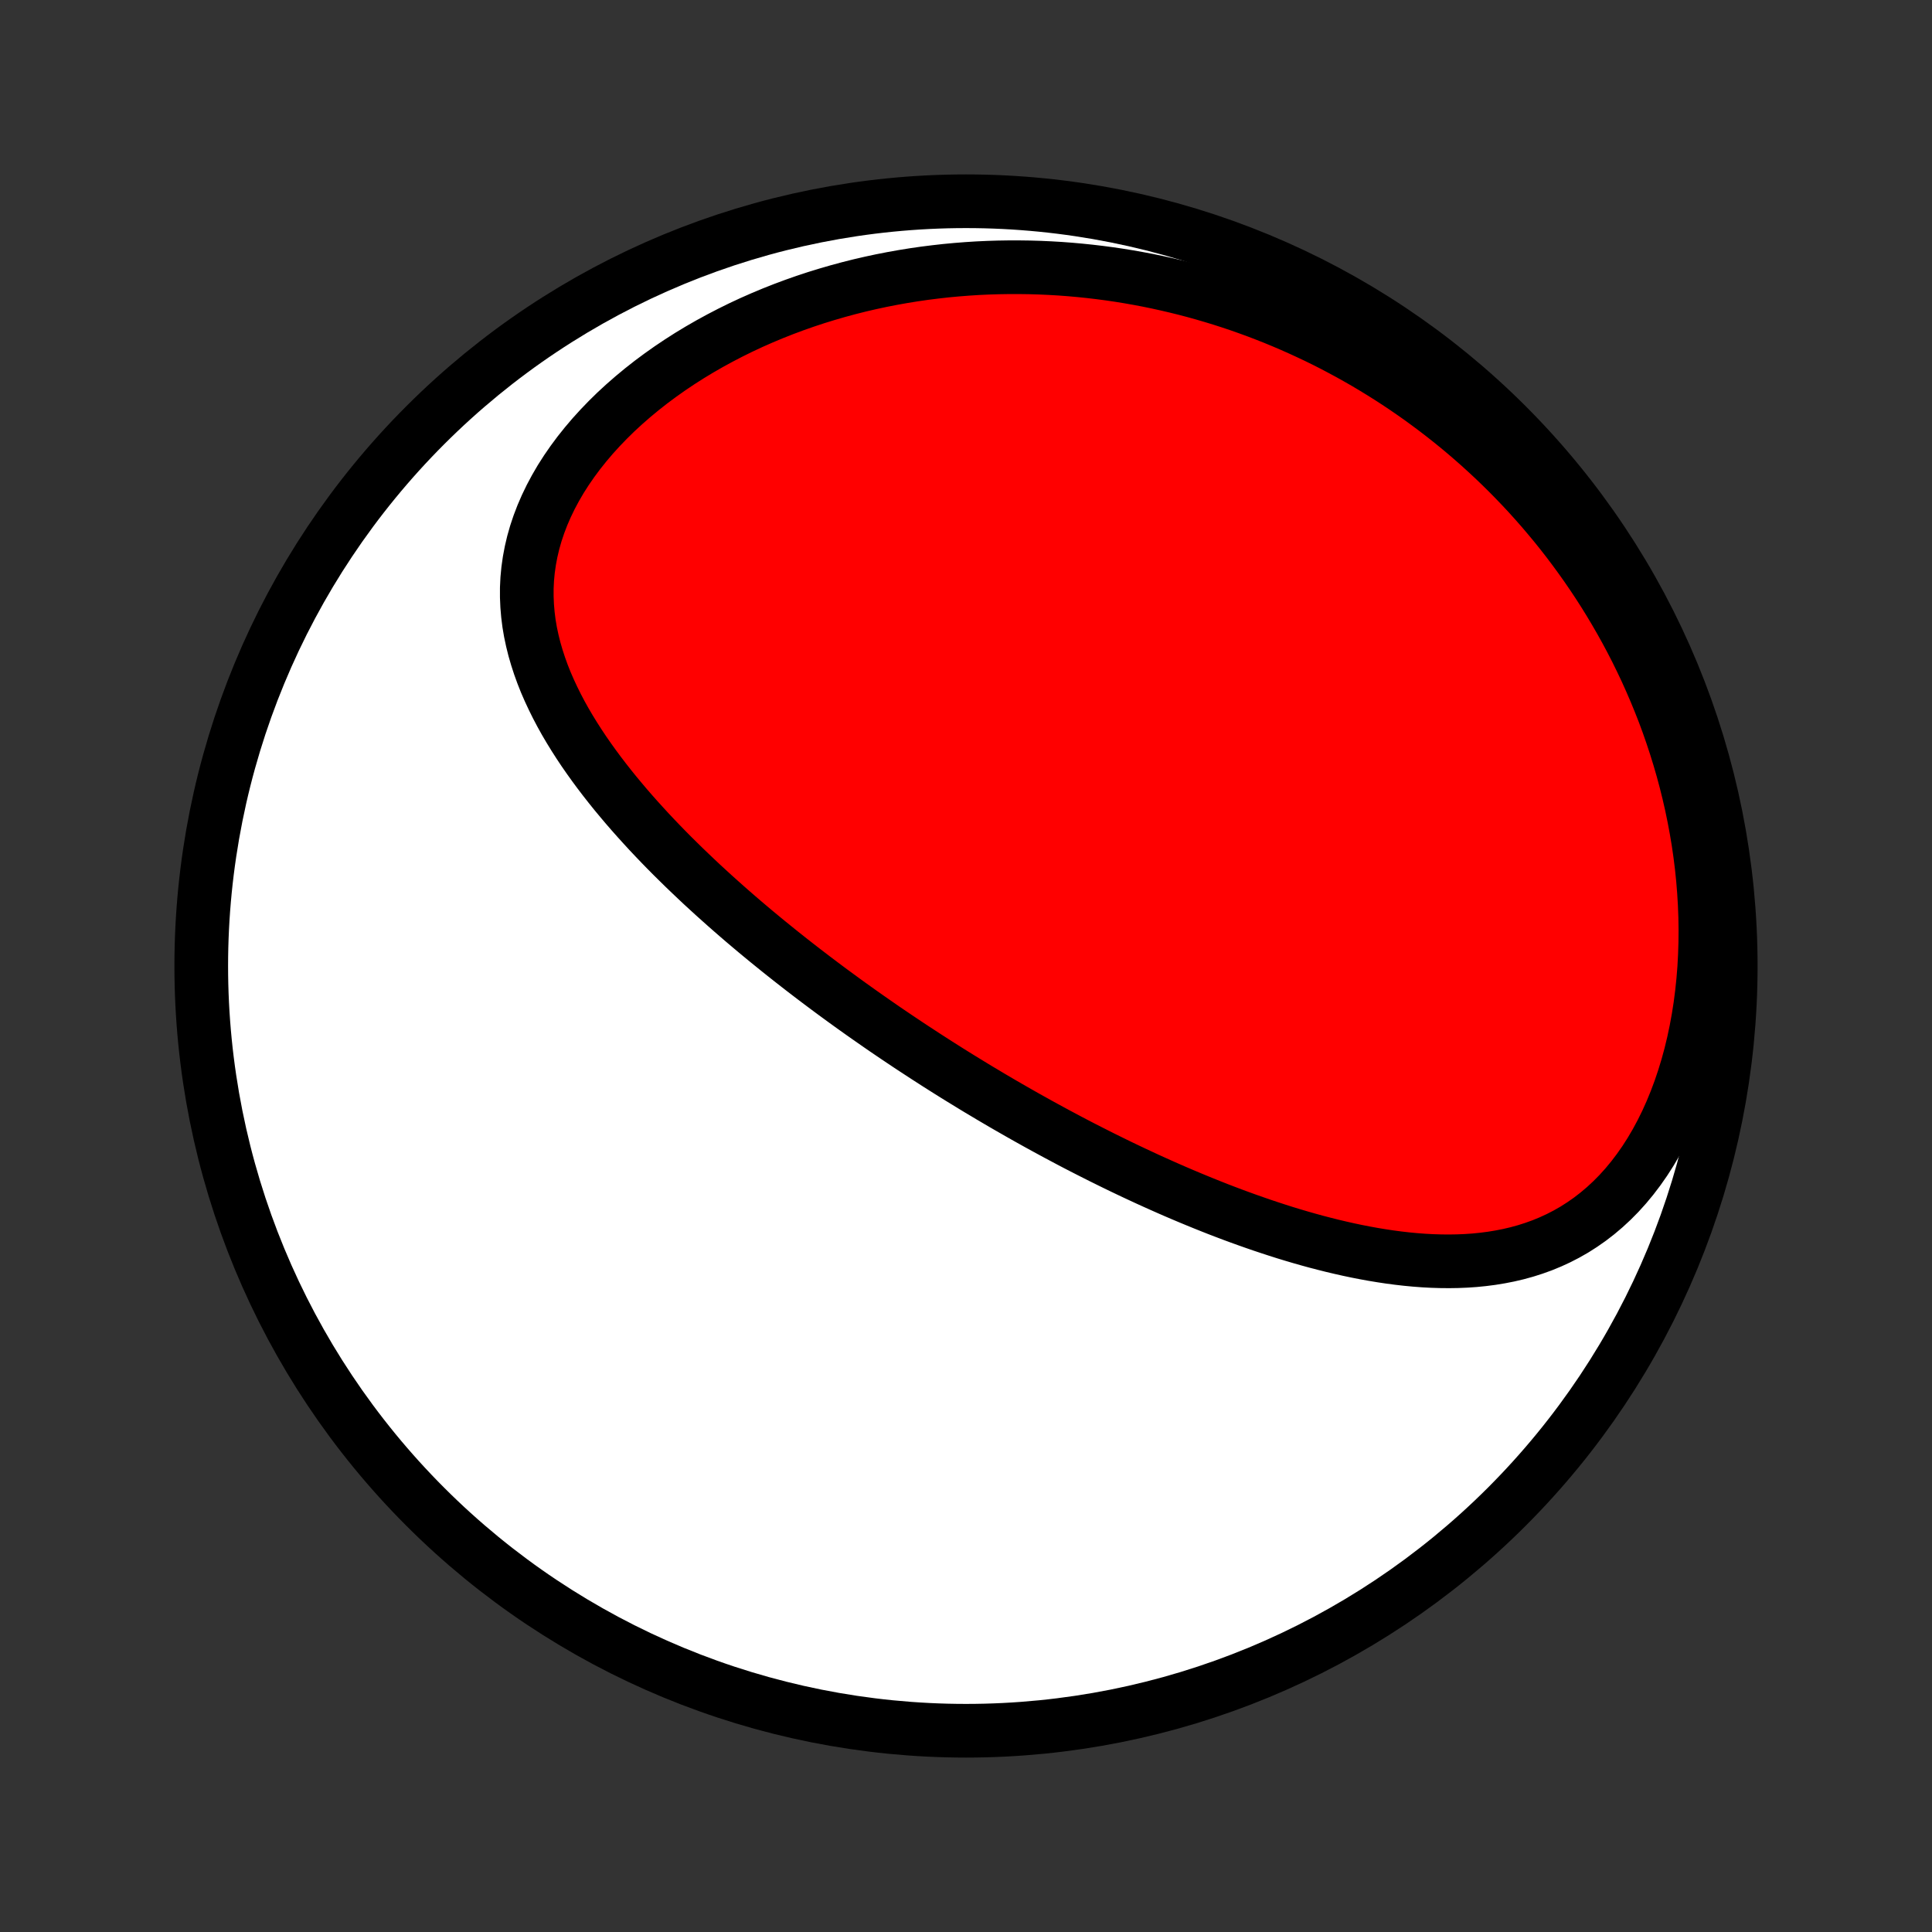 <?xml version="1.0" encoding="utf-8" standalone="no"?>
<!DOCTYPE svg PUBLIC "-//W3C//DTD SVG 1.1//EN"
  "http://www.w3.org/Graphics/SVG/1.1/DTD/svg11.dtd">
<!-- Created with matplotlib (http://matplotlib.org/) -->
<svg height="72pt" version="1.1" viewBox="0 0 72 72" width="72pt" xmlns="http://www.w3.org/2000/svg" xmlns:xlink="http://www.w3.org/1999/xlink">
 <rect x="0" y="0" width="72" height="72" fill="#333333" stroke="none"/>
 <defs>
  <style type="text/css">
*{stroke-linecap:butt;stroke-linejoin:round;}
  </style>
 </defs>
 <g id="figure_1">
  <g id="patch_1">
   <path d="
M0 72
L72 72
L72 0
L0 0
z
" style="fill:none;"/>
  </g>
  <g id="axes_1">
   <g id="PatchCollection_1">
    <defs>
     <path d="
M36 -7.5
C43.558 -7.5 50.808 -10.503 56.153 -15.848
C61.497 -21.192 64.5 -28.442 64.5 -36
C64.5 -43.558 61.497 -50.808 56.153 -56.153
C50.808 -61.497 43.558 -64.5 36 -64.5
C28.442 -64.5 21.192 -61.497 15.848 -56.153
C10.503 -50.808 7.5 -43.558 7.5 -36
C7.5 -28.442 10.503 -21.192 15.848 -15.848
C21.192 -10.503 28.442 -7.5 36 -7.5
z
" id="C0_0_a811fe30f3"/>
     <path d="
M35.812 -31.803
L35.592 -31.939
L35.373 -32.076
L35.154 -32.214
L34.935 -32.353
L34.717 -32.493
L34.498 -32.634
L34.281 -32.776
L34.063 -32.918
L33.845 -33.062
L33.628 -33.207
L33.41 -33.353
L33.193 -33.5
L32.975 -33.648
L32.758 -33.798
L32.541 -33.949
L32.323 -34.101
L32.106 -34.254
L31.888 -34.409
L31.67 -34.565
L31.453 -34.722
L31.234 -34.882
L31.016 -35.042
L30.798 -35.204
L30.579 -35.368
L30.36 -35.533
L30.141 -35.7
L29.922 -35.868
L29.702 -36.039
L29.482 -36.211
L29.262 -36.385
L29.041 -36.561
L28.821 -36.739
L28.6 -36.918
L28.379 -37.1
L28.157 -37.284
L27.936 -37.47
L27.714 -37.658
L27.492 -37.849
L27.271 -38.041
L27.049 -38.236
L26.827 -38.434
L26.605 -38.633
L26.383 -38.836
L26.161 -39.04
L25.94 -39.248
L25.719 -39.458
L25.498 -39.67
L25.278 -39.886
L25.058 -40.103
L24.839 -40.324
L24.621 -40.548
L24.404 -40.775
L24.188 -41.004
L23.974 -41.237
L23.761 -41.472
L23.549 -41.711
L23.339 -41.953
L23.132 -42.198
L22.926 -42.446
L22.724 -42.697
L22.524 -42.952
L22.327 -43.21
L22.134 -43.471
L21.944 -43.736
L21.758 -44.004
L21.577 -44.276
L21.401 -44.551
L21.23 -44.829
L21.064 -45.111
L20.905 -45.397
L20.753 -45.686
L20.608 -45.979
L20.47 -46.275
L20.34 -46.574
L20.22 -46.877
L20.109 -47.184
L20.008 -47.494
L19.917 -47.807
L19.838 -48.124
L19.77 -48.444
L19.715 -48.767
L19.674 -49.092
L19.646 -49.421
L19.632 -49.752
L19.632 -50.085
L19.648 -50.421
L19.68 -50.758
L19.728 -51.097
L19.792 -51.437
L19.872 -51.777
L19.969 -52.118
L20.083 -52.459
L20.213 -52.799
L20.36 -53.138
L20.523 -53.476
L20.702 -53.811
L20.896 -54.144
L21.106 -54.473
L21.331 -54.799
L21.57 -55.121
L21.823 -55.438
L22.088 -55.75
L22.367 -56.057
L22.657 -56.358
L22.958 -56.653
L23.27 -56.94
L23.592 -57.221
L23.923 -57.495
L24.263 -57.762
L24.61 -58.02
L24.965 -58.271
L25.327 -58.514
L25.695 -58.749
L26.069 -58.975
L26.448 -59.193
L26.831 -59.402
L27.218 -59.603
L27.609 -59.796
L28.003 -59.98
L28.4 -60.155
L28.799 -60.322
L29.201 -60.481
L29.603 -60.631
L30.007 -60.773
L30.412 -60.907
L30.818 -61.032
L31.224 -61.15
L31.63 -61.26
L32.035 -61.362
L32.441 -61.456
L32.846 -61.543
L33.25 -61.622
L33.653 -61.694
L34.055 -61.759
L34.456 -61.817
L34.855 -61.867
L35.253 -61.912
L35.649 -61.949
L36.043 -61.98
L36.435 -62.005
L36.826 -62.023
L37.214 -62.035
L37.601 -62.041
L37.985 -62.041
L38.367 -62.036
L38.747 -62.025
L39.124 -62.008
L39.5 -61.986
L39.873 -61.958
L40.243 -61.925
L40.611 -61.887
L40.977 -61.844
L41.341 -61.796
L41.702 -61.743
L42.06 -61.685
L42.417 -61.622
L42.771 -61.555
L43.122 -61.483
L43.471 -61.406
L43.818 -61.325
L44.163 -61.24
L44.505 -61.15
L44.844 -61.056
L45.182 -60.957
L45.517 -60.855
L45.85 -60.748
L46.181 -60.637
L46.51 -60.521
L46.836 -60.402
L47.16 -60.278
L47.482 -60.151
L47.802 -60.019
L48.12 -59.883
L48.436 -59.743
L48.749 -59.599
L49.061 -59.452
L49.371 -59.3
L49.678 -59.144
L49.983 -58.983
L50.287 -58.819
L50.588 -58.651
L50.888 -58.479
L51.185 -58.302
L51.481 -58.121
L51.774 -57.937
L52.066 -57.748
L52.355 -57.555
L52.643 -57.357
L52.929 -57.156
L53.212 -56.949
L53.494 -56.739
L53.773 -56.524
L54.051 -56.305
L54.327 -56.081
L54.6 -55.853
L54.871 -55.62
L55.14 -55.383
L55.407 -55.14
L55.672 -54.894
L55.934 -54.642
L56.195 -54.385
L56.452 -54.124
L56.708 -53.857
L56.961 -53.586
L57.211 -53.309
L57.459 -53.027
L57.703 -52.74
L57.946 -52.448
L58.185 -52.151
L58.421 -51.848
L58.654 -51.539
L58.884 -51.225
L59.111 -50.906
L59.334 -50.581
L59.554 -50.25
L59.77 -49.914
L59.982 -49.572
L60.19 -49.224
L60.394 -48.871
L60.594 -48.512
L60.789 -48.147
L60.98 -47.776
L61.165 -47.399
L61.346 -47.017
L61.521 -46.628
L61.691 -46.234
L61.855 -45.835
L62.014 -45.43
L62.166 -45.019
L62.311 -44.602
L62.45 -44.181
L62.582 -43.754
L62.707 -43.322
L62.824 -42.885
L62.934 -42.443
L63.036 -41.997
L63.129 -41.546
L63.214 -41.092
L63.291 -40.633
L63.358 -40.171
L63.416 -39.706
L63.464 -39.239
L63.502 -38.769
L63.53 -38.297
L63.548 -37.824
L63.555 -37.349
L63.551 -36.875
L63.536 -36.4
L63.511 -35.927
L63.473 -35.455
L63.424 -34.985
L63.364 -34.518
L63.291 -34.054
L63.207 -33.596
L63.111 -33.142
L63.003 -32.694
L62.883 -32.254
L62.751 -31.821
L62.608 -31.397
L62.453 -30.982
L62.287 -30.578
L62.11 -30.184
L61.922 -29.803
L61.724 -29.435
L61.515 -29.079
L61.297 -28.738
L61.069 -28.412
L60.832 -28.1
L60.587 -27.804
L60.334 -27.524
L60.073 -27.26
L59.805 -27.012
L59.531 -26.78
L59.251 -26.564
L58.965 -26.364
L58.675 -26.179
L58.379 -26.01
L58.08 -25.856
L57.778 -25.717
L57.472 -25.591
L57.163 -25.48
L56.852 -25.381
L56.539 -25.295
L56.224 -25.221
L55.908 -25.159
L55.591 -25.107
L55.274 -25.066
L54.956 -25.034
L54.637 -25.012
L54.319 -24.999
L54 -24.994
L53.683 -24.997
L53.365 -25.007
L53.049 -25.024
L52.733 -25.048
L52.419 -25.078
L52.105 -25.114
L51.794 -25.155
L51.483 -25.202
L51.174 -25.253
L50.866 -25.309
L50.56 -25.369
L50.256 -25.433
L49.954 -25.501
L49.653 -25.572
L49.355 -25.647
L49.058 -25.724
L48.763 -25.805
L48.471 -25.888
L48.18 -25.974
L47.891 -26.062
L47.605 -26.153
L47.32 -26.246
L47.038 -26.34
L46.757 -26.437
L46.479 -26.535
L46.202 -26.635
L45.928 -26.736
L45.656 -26.839
L45.385 -26.943
L45.117 -27.049
L44.85 -27.156
L44.586 -27.264
L44.323 -27.373
L44.062 -27.483
L43.803 -27.594
L43.546 -27.706
L43.291 -27.819
L43.037 -27.933
L42.785 -28.047
L42.535 -28.163
L42.286 -28.279
L42.039 -28.396
L41.794 -28.513
L41.549 -28.632
L41.307 -28.751
L41.066 -28.87
L40.826 -28.991
L40.587 -29.112
L40.35 -29.233
L40.114 -29.355
L39.879 -29.478
L39.646 -29.602
L39.413 -29.726
L39.182 -29.851
L38.952 -29.976
L38.722 -30.102
L38.494 -30.229
L38.266 -30.356
L38.04 -30.484
L37.814 -30.613
L37.589 -30.742
L37.364 -30.872
L37.141 -31.003
L36.918 -31.134
L36.696 -31.267
L36.474 -31.399
L36.253 -31.533
z
" id="C0_1_2e957f34d5"/>
    </defs>
    <g clip-path="url(#p1bffca34e9)">
     <use style="fill:#ffffff;stroke:#000000;stroke-width:2.0;" x="0.0" xlink:href="#C0_0_a811fe30f3" y="72.0"/>
    </g>
    <g clip-path="url(#p1bffca34e9)">
     <use style="fill:#ff0000;stroke:#000000;stroke-width:2.0;" x="0.0" xlink:href="#C0_1_2e957f34d5" y="72.0"/>
    </g>
   </g>
  </g>
 </g>
 <defs>
  <clipPath id="p1bffca34e9">
   <rect height="72.0" width="72.0" x="0.0" y="0.0"/>
  </clipPath>
 </defs>
</svg>
